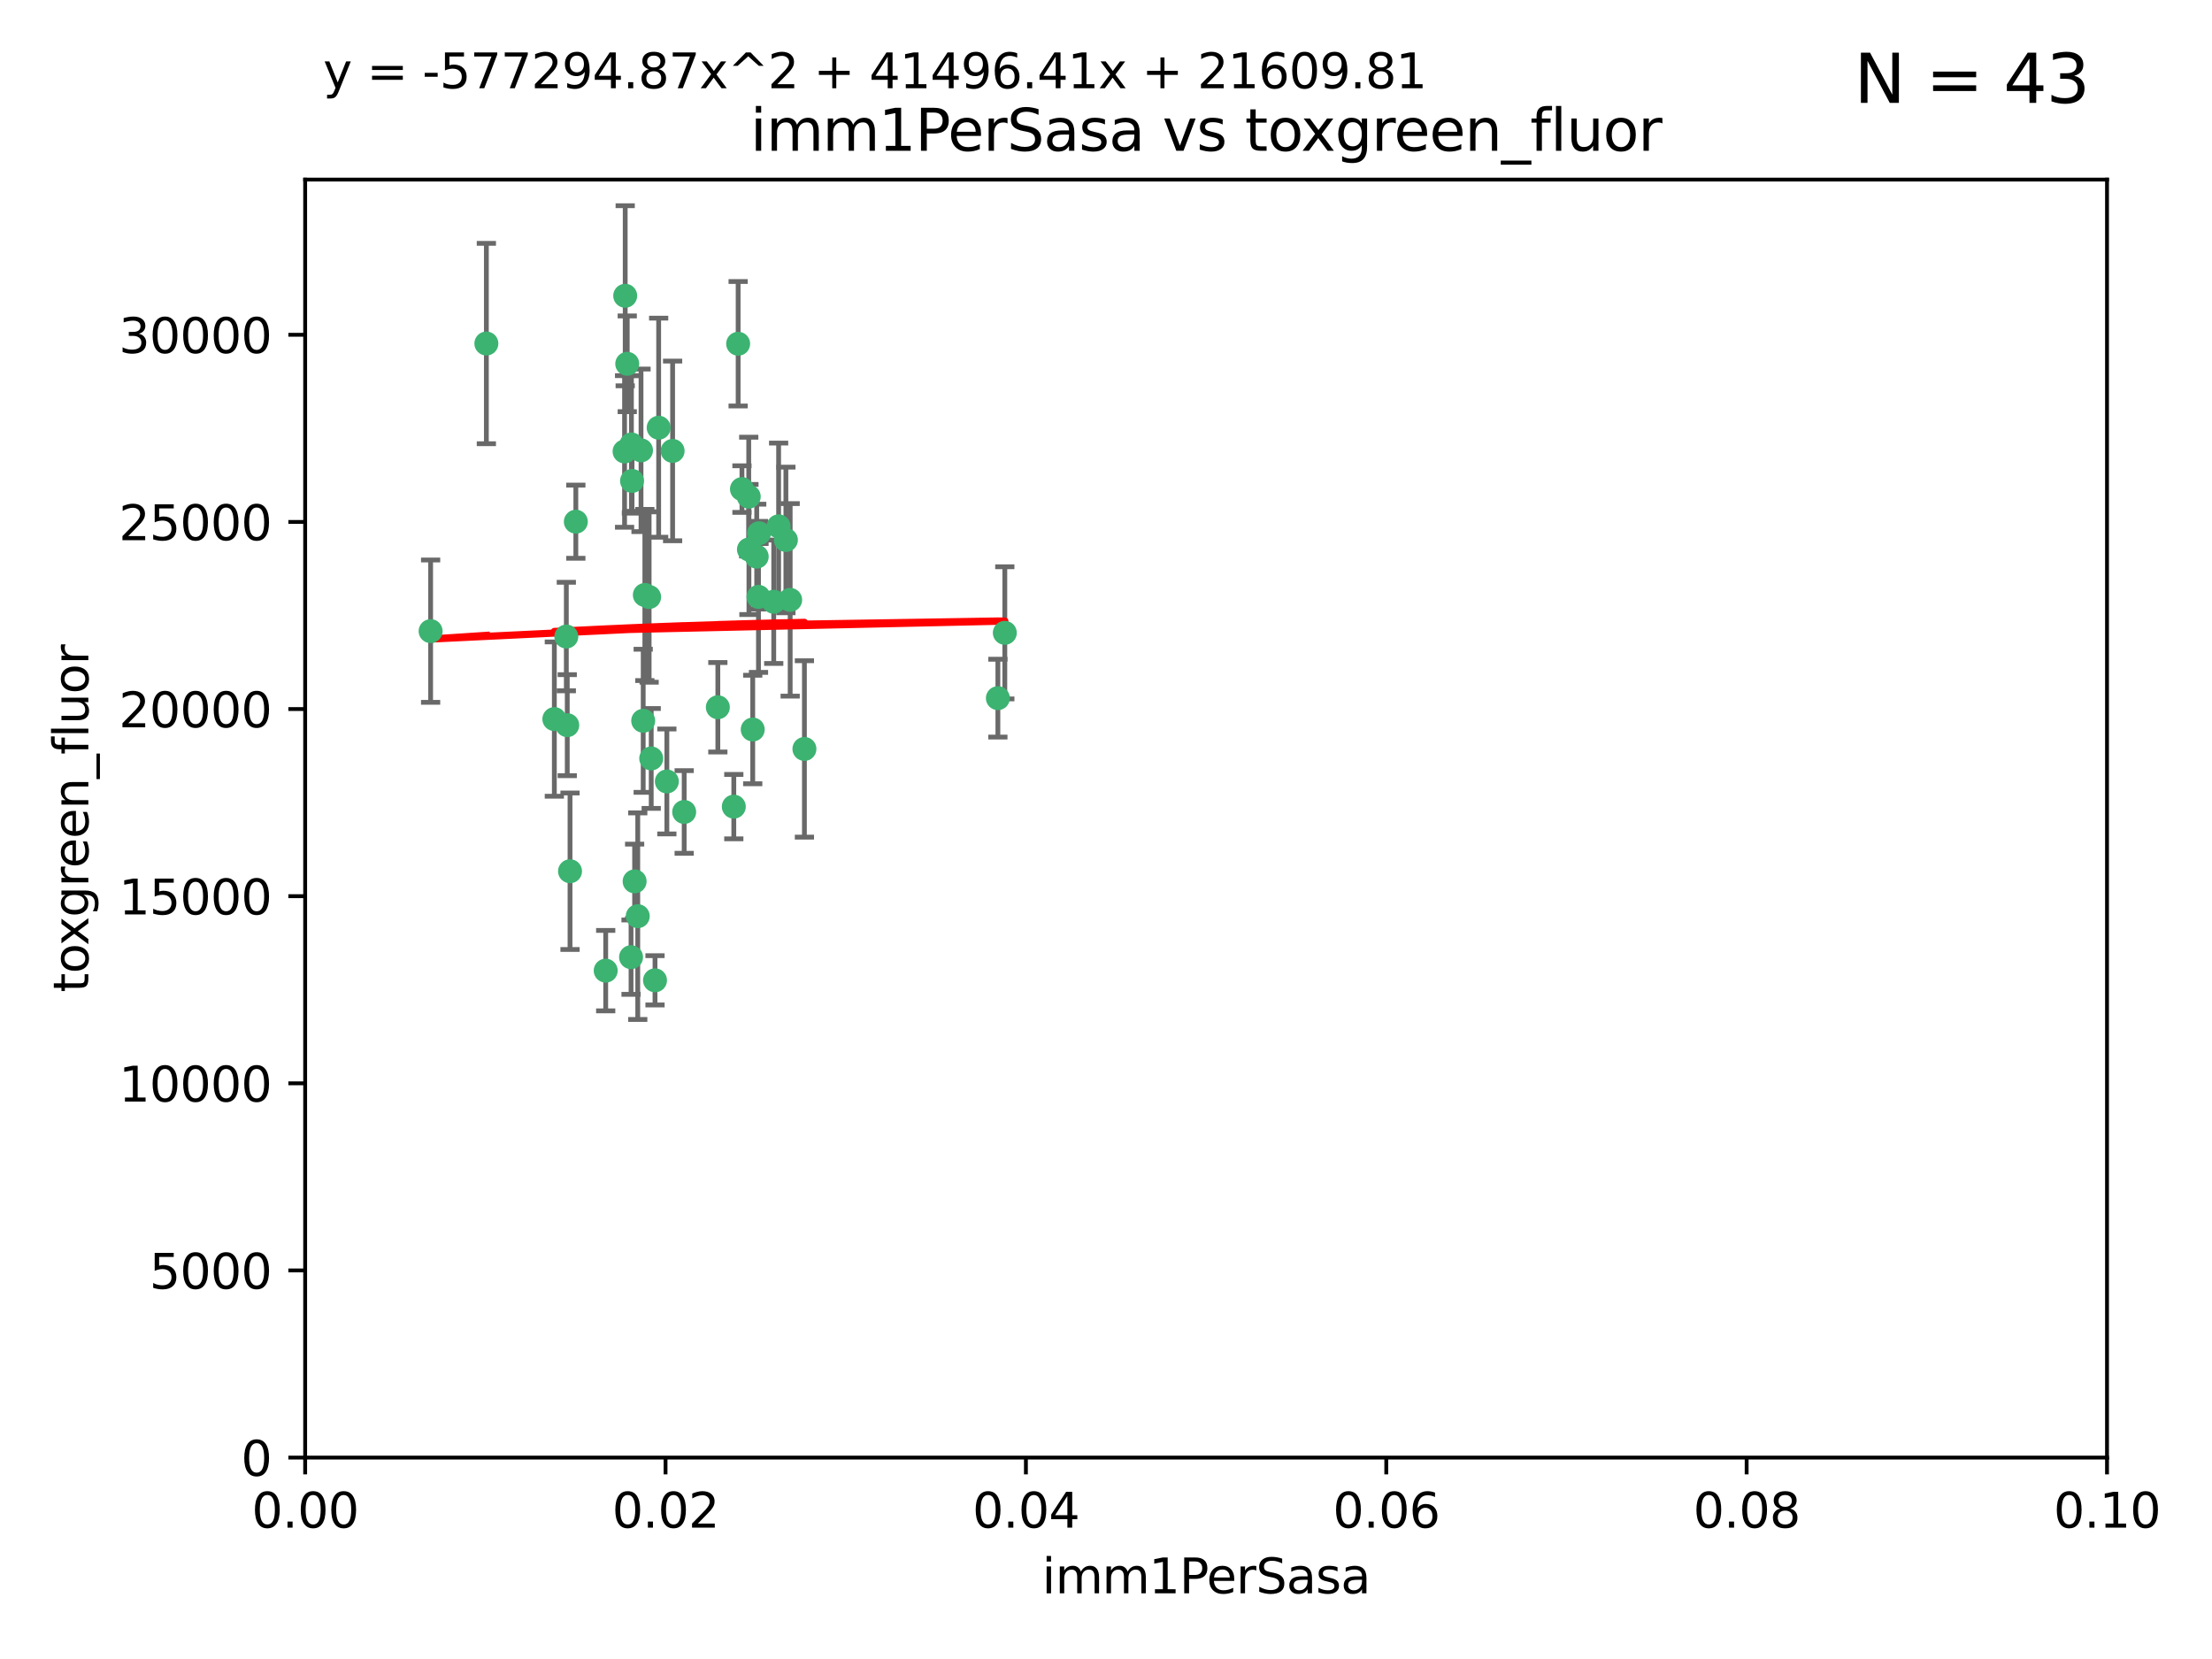 <?xml version="1.0" encoding="utf-8" standalone="no"?>
<!DOCTYPE svg PUBLIC "-//W3C//DTD SVG 1.1//EN"
  "http://www.w3.org/Graphics/SVG/1.1/DTD/svg11.dtd">
<svg xmlns:xlink="http://www.w3.org/1999/xlink" width="460.8pt" height="345.6pt" viewBox="0 0 460.8 345.6" xmlns="http://www.w3.org/2000/svg" version="1.1">
 <defs>
  <style type="text/css">*{stroke-linejoin: round; stroke-linecap: butt}</style>
 </defs>
 <g id="figure_1">
  <g id="patch_1">
   <path d="M 0 345.6 
L 460.8 345.6 
L 460.8 0 
L 0 0 
z
" style="fill: #ffffff"/>
  </g>
  <g id="axes_1">
   <g id="patch_2">
    <path d="M 63.571 303.64 
L 438.93 303.64 
L 438.93 37.411 
L 63.571 37.411 
z
" style="fill: #ffffff"/>
   </g>
   <g id="PathCollection_1">
    <defs>
     <path id="m445182eb6b" d="M 0 1.118 
C 0.297 1.118 0.581 1 0.791 0.791 
C 1 0.581 1.118 0.297 1.118 0 
C 1.118 -0.297 1 -0.581 0.791 -0.791 
C 0.581 -1 0.297 -1.118 0 -1.118 
C -0.297 -1.118 -0.581 -1 -0.791 -0.791 
C -1 -0.581 -1.118 -0.297 -1.118 0 
C -1.118 0.297 -1 0.581 -0.791 0.791 
C -0.581 1 -0.297 1.118 0 1.118 
z
" style="stroke: #3cb371"/>
    </defs>
    <g clip-path="url(#pd6a8d98a36)">
     <use xlink:href="#m445182eb6b" x="101.319" y="71.562" style="fill: #3cb371; stroke: #3cb371"/>
     <use xlink:href="#m445182eb6b" x="89.706" y="131.48" style="fill: #3cb371; stroke: #3cb371"/>
     <use xlink:href="#m445182eb6b" x="156.017" y="114.467" style="fill: #3cb371; stroke: #3cb371"/>
     <use xlink:href="#m445182eb6b" x="137.211" y="89.097" style="fill: #3cb371; stroke: #3cb371"/>
     <use xlink:href="#m445182eb6b" x="119.957" y="108.676" style="fill: #3cb371; stroke: #3cb371"/>
     <use xlink:href="#m445182eb6b" x="130.666" y="75.786" style="fill: #3cb371; stroke: #3cb371"/>
     <use xlink:href="#m445182eb6b" x="161.183" y="125.356" style="fill: #3cb371; stroke: #3cb371"/>
     <use xlink:href="#m445182eb6b" x="130.11" y="94.046" style="fill: #3cb371; stroke: #3cb371"/>
     <use xlink:href="#m445182eb6b" x="167.576" y="156.019" style="fill: #3cb371; stroke: #3cb371"/>
     <use xlink:href="#m445182eb6b" x="149.54" y="147.335" style="fill: #3cb371; stroke: #3cb371"/>
     <use xlink:href="#m445182eb6b" x="164.607" y="124.965" style="fill: #3cb371; stroke: #3cb371"/>
     <use xlink:href="#m445182eb6b" x="140.118" y="93.933" style="fill: #3cb371; stroke: #3cb371"/>
     <use xlink:href="#m445182eb6b" x="157.637" y="115.953" style="fill: #3cb371; stroke: #3cb371"/>
     <use xlink:href="#m445182eb6b" x="162.201" y="109.646" style="fill: #3cb371; stroke: #3cb371"/>
     <use xlink:href="#m445182eb6b" x="155.975" y="103.453" style="fill: #3cb371; stroke: #3cb371"/>
     <use xlink:href="#m445182eb6b" x="133.991" y="150.153" style="fill: #3cb371; stroke: #3cb371"/>
     <use xlink:href="#m445182eb6b" x="133.537" y="93.812" style="fill: #3cb371; stroke: #3cb371"/>
     <use xlink:href="#m445182eb6b" x="135.226" y="124.367" style="fill: #3cb371; stroke: #3cb371"/>
     <use xlink:href="#m445182eb6b" x="131.665" y="100.184" style="fill: #3cb371; stroke: #3cb371"/>
     <use xlink:href="#m445182eb6b" x="131.536" y="92.588" style="fill: #3cb371; stroke: #3cb371"/>
     <use xlink:href="#m445182eb6b" x="154.563" y="101.886" style="fill: #3cb371; stroke: #3cb371"/>
     <use xlink:href="#m445182eb6b" x="158.007" y="124.337" style="fill: #3cb371; stroke: #3cb371"/>
     <use xlink:href="#m445182eb6b" x="153.769" y="71.61" style="fill: #3cb371; stroke: #3cb371"/>
     <use xlink:href="#m445182eb6b" x="118.169" y="151.067" style="fill: #3cb371; stroke: #3cb371"/>
     <use xlink:href="#m445182eb6b" x="126.179" y="202.203" style="fill: #3cb371; stroke: #3cb371"/>
     <use xlink:href="#m445182eb6b" x="136.451" y="204.22" style="fill: #3cb371; stroke: #3cb371"/>
     <use xlink:href="#m445182eb6b" x="158.116" y="111.087" style="fill: #3cb371; stroke: #3cb371"/>
     <use xlink:href="#m445182eb6b" x="163.716" y="112.487" style="fill: #3cb371; stroke: #3cb371"/>
     <use xlink:href="#m445182eb6b" x="130.241" y="61.614" style="fill: #3cb371; stroke: #3cb371"/>
     <use xlink:href="#m445182eb6b" x="138.918" y="162.792" style="fill: #3cb371; stroke: #3cb371"/>
     <use xlink:href="#m445182eb6b" x="207.877" y="145.439" style="fill: #3cb371; stroke: #3cb371"/>
     <use xlink:href="#m445182eb6b" x="209.321" y="131.829" style="fill: #3cb371; stroke: #3cb371"/>
     <use xlink:href="#m445182eb6b" x="117.976" y="132.603" style="fill: #3cb371; stroke: #3cb371"/>
     <use xlink:href="#m445182eb6b" x="152.865" y="168.036" style="fill: #3cb371; stroke: #3cb371"/>
     <use xlink:href="#m445182eb6b" x="132.856" y="190.856" style="fill: #3cb371; stroke: #3cb371"/>
     <use xlink:href="#m445182eb6b" x="156.807" y="151.97" style="fill: #3cb371; stroke: #3cb371"/>
     <use xlink:href="#m445182eb6b" x="131.459" y="199.394" style="fill: #3cb371; stroke: #3cb371"/>
     <use xlink:href="#m445182eb6b" x="118.746" y="181.494" style="fill: #3cb371; stroke: #3cb371"/>
     <use xlink:href="#m445182eb6b" x="132.205" y="183.606" style="fill: #3cb371; stroke: #3cb371"/>
     <use xlink:href="#m445182eb6b" x="115.48" y="149.795" style="fill: #3cb371; stroke: #3cb371"/>
     <use xlink:href="#m445182eb6b" x="134.334" y="123.943" style="fill: #3cb371; stroke: #3cb371"/>
     <use xlink:href="#m445182eb6b" x="142.527" y="169.147" style="fill: #3cb371; stroke: #3cb371"/>
     <use xlink:href="#m445182eb6b" x="135.66" y="157.999" style="fill: #3cb371; stroke: #3cb371"/>
    </g>
   </g>
   <g id="matplotlib.axis_1">
    <g id="xtick_1">
     <g id="line2d_1">
      <defs>
       <path id="m6514721bf7" d="M 0 0 
L 0 3.5 
" style="stroke: #000000; stroke-width: 0.8"/>
      </defs>
      <g>
       <use xlink:href="#m6514721bf7" x="63.571" y="303.64" style="stroke: #000000; stroke-width: 0.8"/>
      </g>
     </g>
     <g id="text_1">
      <!-- 0.00 -->
      <g transform="translate(52.438 318.238)scale(0.1 -0.1)">
       <defs>
        <path id="DejaVuSans-30" d="M 2034 4250 
Q 1547 4250 1301 3770 
Q 1056 3291 1056 2328 
Q 1056 1369 1301 889 
Q 1547 409 2034 409 
Q 2525 409 2770 889 
Q 3016 1369 3016 2328 
Q 3016 3291 2770 3770 
Q 2525 4250 2034 4250 
z
M 2034 4750 
Q 2819 4750 3233 4129 
Q 3647 3509 3647 2328 
Q 3647 1150 3233 529 
Q 2819 -91 2034 -91 
Q 1250 -91 836 529 
Q 422 1150 422 2328 
Q 422 3509 836 4129 
Q 1250 4750 2034 4750 
z
" transform="scale(0.016)"/>
        <path id="DejaVuSans-2e" d="M 684 794 
L 1344 794 
L 1344 0 
L 684 0 
L 684 794 
z
" transform="scale(0.016)"/>
       </defs>
       <use xlink:href="#DejaVuSans-30"/>
       <use xlink:href="#DejaVuSans-2e" x="63.623"/>
       <use xlink:href="#DejaVuSans-30" x="95.41"/>
       <use xlink:href="#DejaVuSans-30" x="159.033"/>
      </g>
     </g>
    </g>
    <g id="xtick_2">
     <g id="line2d_2">
      <g>
       <use xlink:href="#m6514721bf7" x="138.643" y="303.64" style="stroke: #000000; stroke-width: 0.8"/>
      </g>
     </g>
     <g id="text_2">
      <!-- 0.02 -->
      <g transform="translate(127.51 318.238)scale(0.1 -0.1)">
       <defs>
        <path id="DejaVuSans-32" d="M 1228 531 
L 3431 531 
L 3431 0 
L 469 0 
L 469 531 
Q 828 903 1448 1529 
Q 2069 2156 2228 2338 
Q 2531 2678 2651 2914 
Q 2772 3150 2772 3378 
Q 2772 3750 2511 3984 
Q 2250 4219 1831 4219 
Q 1534 4219 1204 4116 
Q 875 4013 500 3803 
L 500 4441 
Q 881 4594 1212 4672 
Q 1544 4750 1819 4750 
Q 2544 4750 2975 4387 
Q 3406 4025 3406 3419 
Q 3406 3131 3298 2873 
Q 3191 2616 2906 2266 
Q 2828 2175 2409 1742 
Q 1991 1309 1228 531 
z
" transform="scale(0.016)"/>
       </defs>
       <use xlink:href="#DejaVuSans-30"/>
       <use xlink:href="#DejaVuSans-2e" x="63.623"/>
       <use xlink:href="#DejaVuSans-30" x="95.41"/>
       <use xlink:href="#DejaVuSans-32" x="159.033"/>
      </g>
     </g>
    </g>
    <g id="xtick_3">
     <g id="line2d_3">
      <g>
       <use xlink:href="#m6514721bf7" x="213.715" y="303.64" style="stroke: #000000; stroke-width: 0.8"/>
      </g>
     </g>
     <g id="text_3">
      <!-- 0.04 -->
      <g transform="translate(202.582 318.238)scale(0.1 -0.1)">
       <defs>
        <path id="DejaVuSans-34" d="M 2419 4116 
L 825 1625 
L 2419 1625 
L 2419 4116 
z
M 2253 4666 
L 3047 4666 
L 3047 1625 
L 3713 1625 
L 3713 1100 
L 3047 1100 
L 3047 0 
L 2419 0 
L 2419 1100 
L 313 1100 
L 313 1709 
L 2253 4666 
z
" transform="scale(0.016)"/>
       </defs>
       <use xlink:href="#DejaVuSans-30"/>
       <use xlink:href="#DejaVuSans-2e" x="63.623"/>
       <use xlink:href="#DejaVuSans-30" x="95.41"/>
       <use xlink:href="#DejaVuSans-34" x="159.033"/>
      </g>
     </g>
    </g>
    <g id="xtick_4">
     <g id="line2d_4">
      <g>
       <use xlink:href="#m6514721bf7" x="288.786" y="303.64" style="stroke: #000000; stroke-width: 0.8"/>
      </g>
     </g>
     <g id="text_4">
      <!-- 0.06 -->
      <g transform="translate(277.654 318.238)scale(0.1 -0.1)">
       <defs>
        <path id="DejaVuSans-36" d="M 2113 2584 
Q 1688 2584 1439 2293 
Q 1191 2003 1191 1497 
Q 1191 994 1439 701 
Q 1688 409 2113 409 
Q 2538 409 2786 701 
Q 3034 994 3034 1497 
Q 3034 2003 2786 2293 
Q 2538 2584 2113 2584 
z
M 3366 4563 
L 3366 3988 
Q 3128 4100 2886 4159 
Q 2644 4219 2406 4219 
Q 1781 4219 1451 3797 
Q 1122 3375 1075 2522 
Q 1259 2794 1537 2939 
Q 1816 3084 2150 3084 
Q 2853 3084 3261 2657 
Q 3669 2231 3669 1497 
Q 3669 778 3244 343 
Q 2819 -91 2113 -91 
Q 1303 -91 875 529 
Q 447 1150 447 2328 
Q 447 3434 972 4092 
Q 1497 4750 2381 4750 
Q 2619 4750 2861 4703 
Q 3103 4656 3366 4563 
z
" transform="scale(0.016)"/>
       </defs>
       <use xlink:href="#DejaVuSans-30"/>
       <use xlink:href="#DejaVuSans-2e" x="63.623"/>
       <use xlink:href="#DejaVuSans-30" x="95.41"/>
       <use xlink:href="#DejaVuSans-36" x="159.033"/>
      </g>
     </g>
    </g>
    <g id="xtick_5">
     <g id="line2d_5">
      <g>
       <use xlink:href="#m6514721bf7" x="363.858" y="303.64" style="stroke: #000000; stroke-width: 0.8"/>
      </g>
     </g>
     <g id="text_5">
      <!-- 0.08 -->
      <g transform="translate(352.725 318.238)scale(0.1 -0.1)">
       <defs>
        <path id="DejaVuSans-38" d="M 2034 2216 
Q 1584 2216 1326 1975 
Q 1069 1734 1069 1313 
Q 1069 891 1326 650 
Q 1584 409 2034 409 
Q 2484 409 2743 651 
Q 3003 894 3003 1313 
Q 3003 1734 2745 1975 
Q 2488 2216 2034 2216 
z
M 1403 2484 
Q 997 2584 770 2862 
Q 544 3141 544 3541 
Q 544 4100 942 4425 
Q 1341 4750 2034 4750 
Q 2731 4750 3128 4425 
Q 3525 4100 3525 3541 
Q 3525 3141 3298 2862 
Q 3072 2584 2669 2484 
Q 3125 2378 3379 2068 
Q 3634 1759 3634 1313 
Q 3634 634 3220 271 
Q 2806 -91 2034 -91 
Q 1263 -91 848 271 
Q 434 634 434 1313 
Q 434 1759 690 2068 
Q 947 2378 1403 2484 
z
M 1172 3481 
Q 1172 3119 1398 2916 
Q 1625 2713 2034 2713 
Q 2441 2713 2670 2916 
Q 2900 3119 2900 3481 
Q 2900 3844 2670 4047 
Q 2441 4250 2034 4250 
Q 1625 4250 1398 4047 
Q 1172 3844 1172 3481 
z
" transform="scale(0.016)"/>
       </defs>
       <use xlink:href="#DejaVuSans-30"/>
       <use xlink:href="#DejaVuSans-2e" x="63.623"/>
       <use xlink:href="#DejaVuSans-30" x="95.41"/>
       <use xlink:href="#DejaVuSans-38" x="159.033"/>
      </g>
     </g>
    </g>
    <g id="xtick_6">
     <g id="line2d_6">
      <g>
       <use xlink:href="#m6514721bf7" x="438.93" y="303.64" style="stroke: #000000; stroke-width: 0.8"/>
      </g>
     </g>
     <g id="text_6">
      <!-- 0.10 -->
      <g transform="translate(427.797 318.238)scale(0.1 -0.1)">
       <defs>
        <path id="DejaVuSans-31" d="M 794 531 
L 1825 531 
L 1825 4091 
L 703 3866 
L 703 4441 
L 1819 4666 
L 2450 4666 
L 2450 531 
L 3481 531 
L 3481 0 
L 794 0 
L 794 531 
z
" transform="scale(0.016)"/>
       </defs>
       <use xlink:href="#DejaVuSans-30"/>
       <use xlink:href="#DejaVuSans-2e" x="63.623"/>
       <use xlink:href="#DejaVuSans-31" x="95.41"/>
       <use xlink:href="#DejaVuSans-30" x="159.033"/>
      </g>
     </g>
    </g>
    <g id="text_7">
     <!-- imm1PerSasa -->
     <g transform="translate(217.067 331.917)scale(0.1 -0.1)">
      <defs>
       <path id="DejaVuSans-69" d="M 603 3500 
L 1178 3500 
L 1178 0 
L 603 0 
L 603 3500 
z
M 603 4863 
L 1178 4863 
L 1178 4134 
L 603 4134 
L 603 4863 
z
" transform="scale(0.016)"/>
       <path id="DejaVuSans-6d" d="M 3328 2828 
Q 3544 3216 3844 3400 
Q 4144 3584 4550 3584 
Q 5097 3584 5394 3201 
Q 5691 2819 5691 2113 
L 5691 0 
L 5113 0 
L 5113 2094 
Q 5113 2597 4934 2840 
Q 4756 3084 4391 3084 
Q 3944 3084 3684 2787 
Q 3425 2491 3425 1978 
L 3425 0 
L 2847 0 
L 2847 2094 
Q 2847 2600 2669 2842 
Q 2491 3084 2119 3084 
Q 1678 3084 1418 2786 
Q 1159 2488 1159 1978 
L 1159 0 
L 581 0 
L 581 3500 
L 1159 3500 
L 1159 2956 
Q 1356 3278 1631 3431 
Q 1906 3584 2284 3584 
Q 2666 3584 2933 3390 
Q 3200 3197 3328 2828 
z
" transform="scale(0.016)"/>
       <path id="DejaVuSans-50" d="M 1259 4147 
L 1259 2394 
L 2053 2394 
Q 2494 2394 2734 2622 
Q 2975 2850 2975 3272 
Q 2975 3691 2734 3919 
Q 2494 4147 2053 4147 
L 1259 4147 
z
M 628 4666 
L 2053 4666 
Q 2838 4666 3239 4311 
Q 3641 3956 3641 3272 
Q 3641 2581 3239 2228 
Q 2838 1875 2053 1875 
L 1259 1875 
L 1259 0 
L 628 0 
L 628 4666 
z
" transform="scale(0.016)"/>
       <path id="DejaVuSans-65" d="M 3597 1894 
L 3597 1613 
L 953 1613 
Q 991 1019 1311 708 
Q 1631 397 2203 397 
Q 2534 397 2845 478 
Q 3156 559 3463 722 
L 3463 178 
Q 3153 47 2828 -22 
Q 2503 -91 2169 -91 
Q 1331 -91 842 396 
Q 353 884 353 1716 
Q 353 2575 817 3079 
Q 1281 3584 2069 3584 
Q 2775 3584 3186 3129 
Q 3597 2675 3597 1894 
z
M 3022 2063 
Q 3016 2534 2758 2815 
Q 2500 3097 2075 3097 
Q 1594 3097 1305 2825 
Q 1016 2553 972 2059 
L 3022 2063 
z
" transform="scale(0.016)"/>
       <path id="DejaVuSans-72" d="M 2631 2963 
Q 2534 3019 2420 3045 
Q 2306 3072 2169 3072 
Q 1681 3072 1420 2755 
Q 1159 2438 1159 1844 
L 1159 0 
L 581 0 
L 581 3500 
L 1159 3500 
L 1159 2956 
Q 1341 3275 1631 3429 
Q 1922 3584 2338 3584 
Q 2397 3584 2469 3576 
Q 2541 3569 2628 3553 
L 2631 2963 
z
" transform="scale(0.016)"/>
       <path id="DejaVuSans-53" d="M 3425 4513 
L 3425 3897 
Q 3066 4069 2747 4153 
Q 2428 4238 2131 4238 
Q 1616 4238 1336 4038 
Q 1056 3838 1056 3469 
Q 1056 3159 1242 3001 
Q 1428 2844 1947 2747 
L 2328 2669 
Q 3034 2534 3370 2195 
Q 3706 1856 3706 1288 
Q 3706 609 3251 259 
Q 2797 -91 1919 -91 
Q 1588 -91 1214 -16 
Q 841 59 441 206 
L 441 856 
Q 825 641 1194 531 
Q 1563 422 1919 422 
Q 2459 422 2753 634 
Q 3047 847 3047 1241 
Q 3047 1584 2836 1778 
Q 2625 1972 2144 2069 
L 1759 2144 
Q 1053 2284 737 2584 
Q 422 2884 422 3419 
Q 422 4038 858 4394 
Q 1294 4750 2059 4750 
Q 2388 4750 2728 4690 
Q 3069 4631 3425 4513 
z
" transform="scale(0.016)"/>
       <path id="DejaVuSans-61" d="M 2194 1759 
Q 1497 1759 1228 1600 
Q 959 1441 959 1056 
Q 959 750 1161 570 
Q 1363 391 1709 391 
Q 2188 391 2477 730 
Q 2766 1069 2766 1631 
L 2766 1759 
L 2194 1759 
z
M 3341 1997 
L 3341 0 
L 2766 0 
L 2766 531 
Q 2569 213 2275 61 
Q 1981 -91 1556 -91 
Q 1019 -91 701 211 
Q 384 513 384 1019 
Q 384 1609 779 1909 
Q 1175 2209 1959 2209 
L 2766 2209 
L 2766 2266 
Q 2766 2663 2505 2880 
Q 2244 3097 1772 3097 
Q 1472 3097 1187 3025 
Q 903 2953 641 2809 
L 641 3341 
Q 956 3463 1253 3523 
Q 1550 3584 1831 3584 
Q 2591 3584 2966 3190 
Q 3341 2797 3341 1997 
z
" transform="scale(0.016)"/>
       <path id="DejaVuSans-73" d="M 2834 3397 
L 2834 2853 
Q 2591 2978 2328 3040 
Q 2066 3103 1784 3103 
Q 1356 3103 1142 2972 
Q 928 2841 928 2578 
Q 928 2378 1081 2264 
Q 1234 2150 1697 2047 
L 1894 2003 
Q 2506 1872 2764 1633 
Q 3022 1394 3022 966 
Q 3022 478 2636 193 
Q 2250 -91 1575 -91 
Q 1294 -91 989 -36 
Q 684 19 347 128 
L 347 722 
Q 666 556 975 473 
Q 1284 391 1588 391 
Q 1994 391 2212 530 
Q 2431 669 2431 922 
Q 2431 1156 2273 1281 
Q 2116 1406 1581 1522 
L 1381 1569 
Q 847 1681 609 1914 
Q 372 2147 372 2553 
Q 372 3047 722 3315 
Q 1072 3584 1716 3584 
Q 2034 3584 2315 3537 
Q 2597 3491 2834 3397 
z
" transform="scale(0.016)"/>
      </defs>
      <use xlink:href="#DejaVuSans-69"/>
      <use xlink:href="#DejaVuSans-6d" x="27.783"/>
      <use xlink:href="#DejaVuSans-6d" x="125.195"/>
      <use xlink:href="#DejaVuSans-31" x="222.607"/>
      <use xlink:href="#DejaVuSans-50" x="286.23"/>
      <use xlink:href="#DejaVuSans-65" x="342.908"/>
      <use xlink:href="#DejaVuSans-72" x="404.432"/>
      <use xlink:href="#DejaVuSans-53" x="445.545"/>
      <use xlink:href="#DejaVuSans-61" x="509.021"/>
      <use xlink:href="#DejaVuSans-73" x="570.301"/>
      <use xlink:href="#DejaVuSans-61" x="622.4"/>
     </g>
    </g>
   </g>
   <g id="matplotlib.axis_2">
    <g id="ytick_1">
     <g id="line2d_7">
      <defs>
       <path id="m7544fe1bb3" d="M 0 0 
L -3.5 0 
" style="stroke: #000000; stroke-width: 0.8"/>
      </defs>
      <g>
       <use xlink:href="#m7544fe1bb3" x="63.571" y="303.64" style="stroke: #000000; stroke-width: 0.8"/>
      </g>
     </g>
     <g id="text_8">
      <!-- 0 -->
      <g transform="translate(50.209 307.439)scale(0.1 -0.1)">
       <use xlink:href="#DejaVuSans-30"/>
      </g>
     </g>
    </g>
    <g id="ytick_2">
     <g id="line2d_8">
      <g>
       <use xlink:href="#m7544fe1bb3" x="63.571" y="264.657" style="stroke: #000000; stroke-width: 0.8"/>
      </g>
     </g>
     <g id="text_9">
      <!-- 5000 -->
      <g transform="translate(31.121 268.457)scale(0.1 -0.1)">
       <defs>
        <path id="DejaVuSans-35" d="M 691 4666 
L 3169 4666 
L 3169 4134 
L 1269 4134 
L 1269 2991 
Q 1406 3038 1543 3061 
Q 1681 3084 1819 3084 
Q 2600 3084 3056 2656 
Q 3513 2228 3513 1497 
Q 3513 744 3044 326 
Q 2575 -91 1722 -91 
Q 1428 -91 1123 -41 
Q 819 9 494 109 
L 494 744 
Q 775 591 1075 516 
Q 1375 441 1709 441 
Q 2250 441 2565 725 
Q 2881 1009 2881 1497 
Q 2881 1984 2565 2268 
Q 2250 2553 1709 2553 
Q 1456 2553 1204 2497 
Q 953 2441 691 2322 
L 691 4666 
z
" transform="scale(0.016)"/>
       </defs>
       <use xlink:href="#DejaVuSans-35"/>
       <use xlink:href="#DejaVuSans-30" x="63.623"/>
       <use xlink:href="#DejaVuSans-30" x="127.246"/>
       <use xlink:href="#DejaVuSans-30" x="190.869"/>
      </g>
     </g>
    </g>
    <g id="ytick_3">
     <g id="line2d_9">
      <g>
       <use xlink:href="#m7544fe1bb3" x="63.571" y="225.675" style="stroke: #000000; stroke-width: 0.8"/>
      </g>
     </g>
     <g id="text_10">
      <!-- 10000 -->
      <g transform="translate(24.759 229.474)scale(0.1 -0.1)">
       <use xlink:href="#DejaVuSans-31"/>
       <use xlink:href="#DejaVuSans-30" x="63.623"/>
       <use xlink:href="#DejaVuSans-30" x="127.246"/>
       <use xlink:href="#DejaVuSans-30" x="190.869"/>
       <use xlink:href="#DejaVuSans-30" x="254.492"/>
      </g>
     </g>
    </g>
    <g id="ytick_4">
     <g id="line2d_10">
      <g>
       <use xlink:href="#m7544fe1bb3" x="63.571" y="186.692" style="stroke: #000000; stroke-width: 0.8"/>
      </g>
     </g>
     <g id="text_11">
      <!-- 15000 -->
      <g transform="translate(24.759 190.492)scale(0.1 -0.1)">
       <use xlink:href="#DejaVuSans-31"/>
       <use xlink:href="#DejaVuSans-35" x="63.623"/>
       <use xlink:href="#DejaVuSans-30" x="127.246"/>
       <use xlink:href="#DejaVuSans-30" x="190.869"/>
       <use xlink:href="#DejaVuSans-30" x="254.492"/>
      </g>
     </g>
    </g>
    <g id="ytick_5">
     <g id="line2d_11">
      <g>
       <use xlink:href="#m7544fe1bb3" x="63.571" y="147.71" style="stroke: #000000; stroke-width: 0.8"/>
      </g>
     </g>
     <g id="text_12">
      <!-- 20000 -->
      <g transform="translate(24.759 151.509)scale(0.1 -0.1)">
       <use xlink:href="#DejaVuSans-32"/>
       <use xlink:href="#DejaVuSans-30" x="63.623"/>
       <use xlink:href="#DejaVuSans-30" x="127.246"/>
       <use xlink:href="#DejaVuSans-30" x="190.869"/>
       <use xlink:href="#DejaVuSans-30" x="254.492"/>
      </g>
     </g>
    </g>
    <g id="ytick_6">
     <g id="line2d_12">
      <g>
       <use xlink:href="#m7544fe1bb3" x="63.571" y="108.727" style="stroke: #000000; stroke-width: 0.8"/>
      </g>
     </g>
     <g id="text_13">
      <!-- 25000 -->
      <g transform="translate(24.759 112.527)scale(0.1 -0.1)">
       <use xlink:href="#DejaVuSans-32"/>
       <use xlink:href="#DejaVuSans-35" x="63.623"/>
       <use xlink:href="#DejaVuSans-30" x="127.246"/>
       <use xlink:href="#DejaVuSans-30" x="190.869"/>
       <use xlink:href="#DejaVuSans-30" x="254.492"/>
      </g>
     </g>
    </g>
    <g id="ytick_7">
     <g id="line2d_13">
      <g>
       <use xlink:href="#m7544fe1bb3" x="63.571" y="69.745" style="stroke: #000000; stroke-width: 0.8"/>
      </g>
     </g>
     <g id="text_14">
      <!-- 30000 -->
      <g transform="translate(24.759 73.544)scale(0.1 -0.1)">
       <defs>
        <path id="DejaVuSans-33" d="M 2597 2516 
Q 3050 2419 3304 2112 
Q 3559 1806 3559 1356 
Q 3559 666 3084 287 
Q 2609 -91 1734 -91 
Q 1441 -91 1130 -33 
Q 819 25 488 141 
L 488 750 
Q 750 597 1062 519 
Q 1375 441 1716 441 
Q 2309 441 2620 675 
Q 2931 909 2931 1356 
Q 2931 1769 2642 2001 
Q 2353 2234 1838 2234 
L 1294 2234 
L 1294 2753 
L 1863 2753 
Q 2328 2753 2575 2939 
Q 2822 3125 2822 3475 
Q 2822 3834 2567 4026 
Q 2313 4219 1838 4219 
Q 1578 4219 1281 4162 
Q 984 4106 628 3988 
L 628 4550 
Q 988 4650 1302 4700 
Q 1616 4750 1894 4750 
Q 2613 4750 3031 4423 
Q 3450 4097 3450 3541 
Q 3450 3153 3228 2886 
Q 3006 2619 2597 2516 
z
" transform="scale(0.016)"/>
       </defs>
       <use xlink:href="#DejaVuSans-33"/>
       <use xlink:href="#DejaVuSans-30" x="63.623"/>
       <use xlink:href="#DejaVuSans-30" x="127.246"/>
       <use xlink:href="#DejaVuSans-30" x="190.869"/>
       <use xlink:href="#DejaVuSans-30" x="254.492"/>
      </g>
     </g>
    </g>
    <g id="text_15">
     <!-- toxgreen_fluor -->
     <g transform="translate(18.401 206.72)rotate(-90)scale(0.1 -0.1)">
      <defs>
       <path id="DejaVuSans-74" d="M 1172 4494 
L 1172 3500 
L 2356 3500 
L 2356 3053 
L 1172 3053 
L 1172 1153 
Q 1172 725 1289 603 
Q 1406 481 1766 481 
L 2356 481 
L 2356 0 
L 1766 0 
Q 1100 0 847 248 
Q 594 497 594 1153 
L 594 3053 
L 172 3053 
L 172 3500 
L 594 3500 
L 594 4494 
L 1172 4494 
z
" transform="scale(0.016)"/>
       <path id="DejaVuSans-6f" d="M 1959 3097 
Q 1497 3097 1228 2736 
Q 959 2375 959 1747 
Q 959 1119 1226 758 
Q 1494 397 1959 397 
Q 2419 397 2687 759 
Q 2956 1122 2956 1747 
Q 2956 2369 2687 2733 
Q 2419 3097 1959 3097 
z
M 1959 3584 
Q 2709 3584 3137 3096 
Q 3566 2609 3566 1747 
Q 3566 888 3137 398 
Q 2709 -91 1959 -91 
Q 1206 -91 779 398 
Q 353 888 353 1747 
Q 353 2609 779 3096 
Q 1206 3584 1959 3584 
z
" transform="scale(0.016)"/>
       <path id="DejaVuSans-78" d="M 3513 3500 
L 2247 1797 
L 3578 0 
L 2900 0 
L 1881 1375 
L 863 0 
L 184 0 
L 1544 1831 
L 300 3500 
L 978 3500 
L 1906 2253 
L 2834 3500 
L 3513 3500 
z
" transform="scale(0.016)"/>
       <path id="DejaVuSans-67" d="M 2906 1791 
Q 2906 2416 2648 2759 
Q 2391 3103 1925 3103 
Q 1463 3103 1205 2759 
Q 947 2416 947 1791 
Q 947 1169 1205 825 
Q 1463 481 1925 481 
Q 2391 481 2648 825 
Q 2906 1169 2906 1791 
z
M 3481 434 
Q 3481 -459 3084 -895 
Q 2688 -1331 1869 -1331 
Q 1566 -1331 1297 -1286 
Q 1028 -1241 775 -1147 
L 775 -588 
Q 1028 -725 1275 -790 
Q 1522 -856 1778 -856 
Q 2344 -856 2625 -561 
Q 2906 -266 2906 331 
L 2906 616 
Q 2728 306 2450 153 
Q 2172 0 1784 0 
Q 1141 0 747 490 
Q 353 981 353 1791 
Q 353 2603 747 3093 
Q 1141 3584 1784 3584 
Q 2172 3584 2450 3431 
Q 2728 3278 2906 2969 
L 2906 3500 
L 3481 3500 
L 3481 434 
z
" transform="scale(0.016)"/>
       <path id="DejaVuSans-6e" d="M 3513 2113 
L 3513 0 
L 2938 0 
L 2938 2094 
Q 2938 2591 2744 2837 
Q 2550 3084 2163 3084 
Q 1697 3084 1428 2787 
Q 1159 2491 1159 1978 
L 1159 0 
L 581 0 
L 581 3500 
L 1159 3500 
L 1159 2956 
Q 1366 3272 1645 3428 
Q 1925 3584 2291 3584 
Q 2894 3584 3203 3211 
Q 3513 2838 3513 2113 
z
" transform="scale(0.016)"/>
       <path id="DejaVuSans-5f" d="M 3263 -1063 
L 3263 -1509 
L -63 -1509 
L -63 -1063 
L 3263 -1063 
z
" transform="scale(0.016)"/>
       <path id="DejaVuSans-66" d="M 2375 4863 
L 2375 4384 
L 1825 4384 
Q 1516 4384 1395 4259 
Q 1275 4134 1275 3809 
L 1275 3500 
L 2222 3500 
L 2222 3053 
L 1275 3053 
L 1275 0 
L 697 0 
L 697 3053 
L 147 3053 
L 147 3500 
L 697 3500 
L 697 3744 
Q 697 4328 969 4595 
Q 1241 4863 1831 4863 
L 2375 4863 
z
" transform="scale(0.016)"/>
       <path id="DejaVuSans-6c" d="M 603 4863 
L 1178 4863 
L 1178 0 
L 603 0 
L 603 4863 
z
" transform="scale(0.016)"/>
       <path id="DejaVuSans-75" d="M 544 1381 
L 544 3500 
L 1119 3500 
L 1119 1403 
Q 1119 906 1312 657 
Q 1506 409 1894 409 
Q 2359 409 2629 706 
Q 2900 1003 2900 1516 
L 2900 3500 
L 3475 3500 
L 3475 0 
L 2900 0 
L 2900 538 
Q 2691 219 2414 64 
Q 2138 -91 1772 -91 
Q 1169 -91 856 284 
Q 544 659 544 1381 
z
M 1991 3584 
L 1991 3584 
z
" transform="scale(0.016)"/>
      </defs>
      <use xlink:href="#DejaVuSans-74"/>
      <use xlink:href="#DejaVuSans-6f" x="39.209"/>
      <use xlink:href="#DejaVuSans-78" x="97.266"/>
      <use xlink:href="#DejaVuSans-67" x="156.445"/>
      <use xlink:href="#DejaVuSans-72" x="219.922"/>
      <use xlink:href="#DejaVuSans-65" x="258.785"/>
      <use xlink:href="#DejaVuSans-65" x="320.309"/>
      <use xlink:href="#DejaVuSans-6e" x="381.832"/>
      <use xlink:href="#DejaVuSans-5f" x="445.211"/>
      <use xlink:href="#DejaVuSans-66" x="495.211"/>
      <use xlink:href="#DejaVuSans-6c" x="530.416"/>
      <use xlink:href="#DejaVuSans-75" x="558.199"/>
      <use xlink:href="#DejaVuSans-6f" x="621.578"/>
      <use xlink:href="#DejaVuSans-72" x="682.76"/>
     </g>
    </g>
   </g>
   <g id="LineCollection_1">
    <path d="M 101.319 92.434 
L 101.319 50.691 
" clip-path="url(#pd6a8d98a36)" style="fill: none; stroke: #696969"/>
    <path d="M 89.706 146.307 
L 89.706 116.654 
" clip-path="url(#pd6a8d98a36)" style="fill: none; stroke: #696969"/>
    <path d="M 156.017 128.017 
L 156.017 100.917 
" clip-path="url(#pd6a8d98a36)" style="fill: none; stroke: #696969"/>
    <path d="M 137.211 111.917 
L 137.211 66.277 
" clip-path="url(#pd6a8d98a36)" style="fill: none; stroke: #696969"/>
    <path d="M 119.957 116.296 
L 119.957 101.057 
" clip-path="url(#pd6a8d98a36)" style="fill: none; stroke: #696969"/>
    <path d="M 130.666 85.756 
L 130.666 65.815 
" clip-path="url(#pd6a8d98a36)" style="fill: none; stroke: #696969"/>
    <path d="M 161.183 138.211 
L 161.183 112.501 
" clip-path="url(#pd6a8d98a36)" style="fill: none; stroke: #696969"/>
    <path d="M 130.11 109.836 
L 130.11 78.257 
" clip-path="url(#pd6a8d98a36)" style="fill: none; stroke: #696969"/>
    <path d="M 167.576 174.39 
L 167.576 137.647 
" clip-path="url(#pd6a8d98a36)" style="fill: none; stroke: #696969"/>
    <path d="M 149.54 156.65 
L 149.54 138.02 
" clip-path="url(#pd6a8d98a36)" style="fill: none; stroke: #696969"/>
    <path d="M 164.607 145.018 
L 164.607 104.912 
" clip-path="url(#pd6a8d98a36)" style="fill: none; stroke: #696969"/>
    <path d="M 140.118 112.649 
L 140.118 75.218 
" clip-path="url(#pd6a8d98a36)" style="fill: none; stroke: #696969"/>
    <path d="M 157.637 126.872 
L 157.637 105.035 
" clip-path="url(#pd6a8d98a36)" style="fill: none; stroke: #696969"/>
    <path d="M 162.201 126.988 
L 162.201 92.305 
" clip-path="url(#pd6a8d98a36)" style="fill: none; stroke: #696969"/>
    <path d="M 155.975 115.826 
L 155.975 91.08 
" clip-path="url(#pd6a8d98a36)" style="fill: none; stroke: #696969"/>
    <path d="M 133.991 165.057 
L 133.991 135.25 
" clip-path="url(#pd6a8d98a36)" style="fill: none; stroke: #696969"/>
    <path d="M 133.537 110.745 
L 133.537 76.878 
" clip-path="url(#pd6a8d98a36)" style="fill: none; stroke: #696969"/>
    <path d="M 135.226 142.114 
L 135.226 106.621 
" clip-path="url(#pd6a8d98a36)" style="fill: none; stroke: #696969"/>
    <path d="M 131.665 106.525 
L 131.665 93.844 
" clip-path="url(#pd6a8d98a36)" style="fill: none; stroke: #696969"/>
    <path d="M 131.536 106.902 
L 131.536 78.274 
" clip-path="url(#pd6a8d98a36)" style="fill: none; stroke: #696969"/>
    <path d="M 154.563 106.741 
L 154.563 97.032 
" clip-path="url(#pd6a8d98a36)" style="fill: none; stroke: #696969"/>
    <path d="M 158.007 140.07 
L 158.007 108.604 
" clip-path="url(#pd6a8d98a36)" style="fill: none; stroke: #696969"/>
    <path d="M 153.769 84.576 
L 153.769 58.645 
" clip-path="url(#pd6a8d98a36)" style="fill: none; stroke: #696969"/>
    <path d="M 118.169 161.588 
L 118.169 140.547 
" clip-path="url(#pd6a8d98a36)" style="fill: none; stroke: #696969"/>
    <path d="M 126.179 210.579 
L 126.179 193.826 
" clip-path="url(#pd6a8d98a36)" style="fill: none; stroke: #696969"/>
    <path d="M 136.451 209.352 
L 136.451 199.087 
" clip-path="url(#pd6a8d98a36)" style="fill: none; stroke: #696969"/>
    <path d="M 158.116 113.226 
L 158.116 108.949 
" clip-path="url(#pd6a8d98a36)" style="fill: none; stroke: #696969"/>
    <path d="M 163.716 127.655 
L 163.716 97.319 
" clip-path="url(#pd6a8d98a36)" style="fill: none; stroke: #696969"/>
    <path d="M 130.241 80.373 
L 130.241 42.855 
" clip-path="url(#pd6a8d98a36)" style="fill: none; stroke: #696969"/>
    <path d="M 138.918 173.718 
L 138.918 151.865 
" clip-path="url(#pd6a8d98a36)" style="fill: none; stroke: #696969"/>
    <path d="M 207.877 153.546 
L 207.877 137.331 
" clip-path="url(#pd6a8d98a36)" style="fill: none; stroke: #696969"/>
    <path d="M 209.321 145.591 
L 209.321 118.067 
" clip-path="url(#pd6a8d98a36)" style="fill: none; stroke: #696969"/>
    <path d="M 117.976 143.904 
L 117.976 121.303 
" clip-path="url(#pd6a8d98a36)" style="fill: none; stroke: #696969"/>
    <path d="M 152.865 174.742 
L 152.865 161.329 
" clip-path="url(#pd6a8d98a36)" style="fill: none; stroke: #696969"/>
    <path d="M 132.856 212.373 
L 132.856 169.339 
" clip-path="url(#pd6a8d98a36)" style="fill: none; stroke: #696969"/>
    <path d="M 156.807 163.271 
L 156.807 140.669 
" clip-path="url(#pd6a8d98a36)" style="fill: none; stroke: #696969"/>
    <path d="M 131.459 207.137 
L 131.459 191.65 
" clip-path="url(#pd6a8d98a36)" style="fill: none; stroke: #696969"/>
    <path d="M 118.746 197.796 
L 118.746 165.192 
" clip-path="url(#pd6a8d98a36)" style="fill: none; stroke: #696969"/>
    <path d="M 132.205 191.362 
L 132.205 175.85 
" clip-path="url(#pd6a8d98a36)" style="fill: none; stroke: #696969"/>
    <path d="M 115.48 165.867 
L 115.48 133.723 
" clip-path="url(#pd6a8d98a36)" style="fill: none; stroke: #696969"/>
    <path d="M 134.334 141.769 
L 134.334 106.117 
" clip-path="url(#pd6a8d98a36)" style="fill: none; stroke: #696969"/>
    <path d="M 142.527 177.757 
L 142.527 160.538 
" clip-path="url(#pd6a8d98a36)" style="fill: none; stroke: #696969"/>
    <path d="M 135.66 168.403 
L 135.66 147.594 
" clip-path="url(#pd6a8d98a36)" style="fill: none; stroke: #696969"/>
   </g>
   <g id="line2d_14">
    <defs>
     <path id="mbf0f3ccd44" d="M 2 0 
L -2 -0 
" style="stroke: #696969"/>
    </defs>
    <g clip-path="url(#pd6a8d98a36)">
     <use xlink:href="#mbf0f3ccd44" x="101.319" y="92.434" style="fill: #696969; stroke: #696969"/>
     <use xlink:href="#mbf0f3ccd44" x="89.706" y="146.307" style="fill: #696969; stroke: #696969"/>
     <use xlink:href="#mbf0f3ccd44" x="156.017" y="128.017" style="fill: #696969; stroke: #696969"/>
     <use xlink:href="#mbf0f3ccd44" x="137.211" y="111.917" style="fill: #696969; stroke: #696969"/>
     <use xlink:href="#mbf0f3ccd44" x="119.957" y="116.296" style="fill: #696969; stroke: #696969"/>
     <use xlink:href="#mbf0f3ccd44" x="130.666" y="85.756" style="fill: #696969; stroke: #696969"/>
     <use xlink:href="#mbf0f3ccd44" x="161.183" y="138.211" style="fill: #696969; stroke: #696969"/>
     <use xlink:href="#mbf0f3ccd44" x="130.11" y="109.836" style="fill: #696969; stroke: #696969"/>
     <use xlink:href="#mbf0f3ccd44" x="167.576" y="174.39" style="fill: #696969; stroke: #696969"/>
     <use xlink:href="#mbf0f3ccd44" x="149.54" y="156.65" style="fill: #696969; stroke: #696969"/>
     <use xlink:href="#mbf0f3ccd44" x="164.607" y="145.018" style="fill: #696969; stroke: #696969"/>
     <use xlink:href="#mbf0f3ccd44" x="140.118" y="112.649" style="fill: #696969; stroke: #696969"/>
     <use xlink:href="#mbf0f3ccd44" x="157.637" y="126.872" style="fill: #696969; stroke: #696969"/>
     <use xlink:href="#mbf0f3ccd44" x="162.201" y="126.988" style="fill: #696969; stroke: #696969"/>
     <use xlink:href="#mbf0f3ccd44" x="155.975" y="115.826" style="fill: #696969; stroke: #696969"/>
     <use xlink:href="#mbf0f3ccd44" x="133.991" y="165.057" style="fill: #696969; stroke: #696969"/>
     <use xlink:href="#mbf0f3ccd44" x="133.537" y="110.745" style="fill: #696969; stroke: #696969"/>
     <use xlink:href="#mbf0f3ccd44" x="135.226" y="142.114" style="fill: #696969; stroke: #696969"/>
     <use xlink:href="#mbf0f3ccd44" x="131.665" y="106.525" style="fill: #696969; stroke: #696969"/>
     <use xlink:href="#mbf0f3ccd44" x="131.536" y="106.902" style="fill: #696969; stroke: #696969"/>
     <use xlink:href="#mbf0f3ccd44" x="154.563" y="106.741" style="fill: #696969; stroke: #696969"/>
     <use xlink:href="#mbf0f3ccd44" x="158.007" y="140.07" style="fill: #696969; stroke: #696969"/>
     <use xlink:href="#mbf0f3ccd44" x="153.769" y="84.576" style="fill: #696969; stroke: #696969"/>
     <use xlink:href="#mbf0f3ccd44" x="118.169" y="161.588" style="fill: #696969; stroke: #696969"/>
     <use xlink:href="#mbf0f3ccd44" x="126.179" y="210.579" style="fill: #696969; stroke: #696969"/>
     <use xlink:href="#mbf0f3ccd44" x="136.451" y="209.352" style="fill: #696969; stroke: #696969"/>
     <use xlink:href="#mbf0f3ccd44" x="158.116" y="113.226" style="fill: #696969; stroke: #696969"/>
     <use xlink:href="#mbf0f3ccd44" x="163.716" y="127.655" style="fill: #696969; stroke: #696969"/>
     <use xlink:href="#mbf0f3ccd44" x="130.241" y="80.373" style="fill: #696969; stroke: #696969"/>
     <use xlink:href="#mbf0f3ccd44" x="138.918" y="173.718" style="fill: #696969; stroke: #696969"/>
     <use xlink:href="#mbf0f3ccd44" x="207.877" y="153.546" style="fill: #696969; stroke: #696969"/>
     <use xlink:href="#mbf0f3ccd44" x="209.321" y="145.591" style="fill: #696969; stroke: #696969"/>
     <use xlink:href="#mbf0f3ccd44" x="117.976" y="143.904" style="fill: #696969; stroke: #696969"/>
     <use xlink:href="#mbf0f3ccd44" x="152.865" y="174.742" style="fill: #696969; stroke: #696969"/>
     <use xlink:href="#mbf0f3ccd44" x="132.856" y="212.373" style="fill: #696969; stroke: #696969"/>
     <use xlink:href="#mbf0f3ccd44" x="156.807" y="163.271" style="fill: #696969; stroke: #696969"/>
     <use xlink:href="#mbf0f3ccd44" x="131.459" y="207.137" style="fill: #696969; stroke: #696969"/>
     <use xlink:href="#mbf0f3ccd44" x="118.746" y="197.796" style="fill: #696969; stroke: #696969"/>
     <use xlink:href="#mbf0f3ccd44" x="132.205" y="191.362" style="fill: #696969; stroke: #696969"/>
     <use xlink:href="#mbf0f3ccd44" x="115.48" y="165.867" style="fill: #696969; stroke: #696969"/>
     <use xlink:href="#mbf0f3ccd44" x="134.334" y="141.769" style="fill: #696969; stroke: #696969"/>
     <use xlink:href="#mbf0f3ccd44" x="142.527" y="177.757" style="fill: #696969; stroke: #696969"/>
     <use xlink:href="#mbf0f3ccd44" x="135.66" y="168.403" style="fill: #696969; stroke: #696969"/>
    </g>
   </g>
   <g id="line2d_15">
    <g clip-path="url(#pd6a8d98a36)">
     <use xlink:href="#mbf0f3ccd44" x="101.319" y="50.691" style="fill: #696969; stroke: #696969"/>
     <use xlink:href="#mbf0f3ccd44" x="89.706" y="116.654" style="fill: #696969; stroke: #696969"/>
     <use xlink:href="#mbf0f3ccd44" x="156.017" y="100.917" style="fill: #696969; stroke: #696969"/>
     <use xlink:href="#mbf0f3ccd44" x="137.211" y="66.277" style="fill: #696969; stroke: #696969"/>
     <use xlink:href="#mbf0f3ccd44" x="119.957" y="101.057" style="fill: #696969; stroke: #696969"/>
     <use xlink:href="#mbf0f3ccd44" x="130.666" y="65.815" style="fill: #696969; stroke: #696969"/>
     <use xlink:href="#mbf0f3ccd44" x="161.183" y="112.501" style="fill: #696969; stroke: #696969"/>
     <use xlink:href="#mbf0f3ccd44" x="130.11" y="78.257" style="fill: #696969; stroke: #696969"/>
     <use xlink:href="#mbf0f3ccd44" x="167.576" y="137.647" style="fill: #696969; stroke: #696969"/>
     <use xlink:href="#mbf0f3ccd44" x="149.54" y="138.02" style="fill: #696969; stroke: #696969"/>
     <use xlink:href="#mbf0f3ccd44" x="164.607" y="104.912" style="fill: #696969; stroke: #696969"/>
     <use xlink:href="#mbf0f3ccd44" x="140.118" y="75.218" style="fill: #696969; stroke: #696969"/>
     <use xlink:href="#mbf0f3ccd44" x="157.637" y="105.035" style="fill: #696969; stroke: #696969"/>
     <use xlink:href="#mbf0f3ccd44" x="162.201" y="92.305" style="fill: #696969; stroke: #696969"/>
     <use xlink:href="#mbf0f3ccd44" x="155.975" y="91.08" style="fill: #696969; stroke: #696969"/>
     <use xlink:href="#mbf0f3ccd44" x="133.991" y="135.25" style="fill: #696969; stroke: #696969"/>
     <use xlink:href="#mbf0f3ccd44" x="133.537" y="76.878" style="fill: #696969; stroke: #696969"/>
     <use xlink:href="#mbf0f3ccd44" x="135.226" y="106.621" style="fill: #696969; stroke: #696969"/>
     <use xlink:href="#mbf0f3ccd44" x="131.665" y="93.844" style="fill: #696969; stroke: #696969"/>
     <use xlink:href="#mbf0f3ccd44" x="131.536" y="78.274" style="fill: #696969; stroke: #696969"/>
     <use xlink:href="#mbf0f3ccd44" x="154.563" y="97.032" style="fill: #696969; stroke: #696969"/>
     <use xlink:href="#mbf0f3ccd44" x="158.007" y="108.604" style="fill: #696969; stroke: #696969"/>
     <use xlink:href="#mbf0f3ccd44" x="153.769" y="58.645" style="fill: #696969; stroke: #696969"/>
     <use xlink:href="#mbf0f3ccd44" x="118.169" y="140.547" style="fill: #696969; stroke: #696969"/>
     <use xlink:href="#mbf0f3ccd44" x="126.179" y="193.826" style="fill: #696969; stroke: #696969"/>
     <use xlink:href="#mbf0f3ccd44" x="136.451" y="199.087" style="fill: #696969; stroke: #696969"/>
     <use xlink:href="#mbf0f3ccd44" x="158.116" y="108.949" style="fill: #696969; stroke: #696969"/>
     <use xlink:href="#mbf0f3ccd44" x="163.716" y="97.319" style="fill: #696969; stroke: #696969"/>
     <use xlink:href="#mbf0f3ccd44" x="130.241" y="42.855" style="fill: #696969; stroke: #696969"/>
     <use xlink:href="#mbf0f3ccd44" x="138.918" y="151.865" style="fill: #696969; stroke: #696969"/>
     <use xlink:href="#mbf0f3ccd44" x="207.877" y="137.331" style="fill: #696969; stroke: #696969"/>
     <use xlink:href="#mbf0f3ccd44" x="209.321" y="118.067" style="fill: #696969; stroke: #696969"/>
     <use xlink:href="#mbf0f3ccd44" x="117.976" y="121.303" style="fill: #696969; stroke: #696969"/>
     <use xlink:href="#mbf0f3ccd44" x="152.865" y="161.329" style="fill: #696969; stroke: #696969"/>
     <use xlink:href="#mbf0f3ccd44" x="132.856" y="169.339" style="fill: #696969; stroke: #696969"/>
     <use xlink:href="#mbf0f3ccd44" x="156.807" y="140.669" style="fill: #696969; stroke: #696969"/>
     <use xlink:href="#mbf0f3ccd44" x="131.459" y="191.65" style="fill: #696969; stroke: #696969"/>
     <use xlink:href="#mbf0f3ccd44" x="118.746" y="165.192" style="fill: #696969; stroke: #696969"/>
     <use xlink:href="#mbf0f3ccd44" x="132.205" y="175.85" style="fill: #696969; stroke: #696969"/>
     <use xlink:href="#mbf0f3ccd44" x="115.48" y="133.723" style="fill: #696969; stroke: #696969"/>
     <use xlink:href="#mbf0f3ccd44" x="134.334" y="106.117" style="fill: #696969; stroke: #696969"/>
     <use xlink:href="#mbf0f3ccd44" x="142.527" y="160.538" style="fill: #696969; stroke: #696969"/>
     <use xlink:href="#mbf0f3ccd44" x="135.66" y="147.594" style="fill: #696969; stroke: #696969"/>
    </g>
   </g>
   <g id="line2d_16">
    <path d="M 101.319 132.361 
L 89.706 133.125 
L 156.017 129.921 
L 137.211 130.544 
L 119.957 131.315 
L 130.666 130.814 
L 161.183 129.789 
L 130.11 130.838 
L 167.576 129.65 
L 149.54 130.11 
L 164.607 129.712 
L 140.118 130.433 
L 157.637 129.878 
L 162.201 129.766 
L 155.975 129.922 
L 133.991 130.674 
L 133.537 130.692 
L 135.226 130.623 
L 131.665 130.771 
L 131.536 130.777 
L 154.563 129.961 
L 158.007 129.868 
L 153.769 129.984 
L 118.169 131.405 
L 126.179 131.015 
L 136.451 130.574 
L 158.116 129.866 
L 163.716 129.731 
L 130.241 130.833 
L 138.918 130.478 
L 207.877 129.373 
L 209.321 129.383 
L 117.976 131.415 
L 152.865 130.01 
L 132.856 130.721 
L 156.807 129.9 
L 131.459 130.78 
L 118.746 131.376 
L 132.205 130.748 
L 115.48 131.546 
L 134.334 130.66 
L 142.527 130.345 
L 135.66 130.606 
" clip-path="url(#pd6a8d98a36)" style="fill: none; stroke: #ff0000; stroke-width: 1.5; stroke-linecap: square"/>
   </g>
   <g id="line2d_17">
    <defs>
     <path id="m3d5fc1e2fb" d="M 0 2 
C 0.53 2 1.039 1.789 1.414 1.414 
C 1.789 1.039 2 0.53 2 0 
C 2 -0.53 1.789 -1.039 1.414 -1.414 
C 1.039 -1.789 0.53 -2 0 -2 
C -0.53 -2 -1.039 -1.789 -1.414 -1.414 
C -1.789 -1.039 -2 -0.53 -2 0 
C -2 0.53 -1.789 1.039 -1.414 1.414 
C -1.039 1.789 -0.53 2 0 2 
z
" style="stroke: #3cb371"/>
    </defs>
    <g clip-path="url(#pd6a8d98a36)">
     <use xlink:href="#m3d5fc1e2fb" x="101.319" y="71.562" style="fill: #3cb371; stroke: #3cb371"/>
     <use xlink:href="#m3d5fc1e2fb" x="89.706" y="131.48" style="fill: #3cb371; stroke: #3cb371"/>
     <use xlink:href="#m3d5fc1e2fb" x="156.017" y="114.467" style="fill: #3cb371; stroke: #3cb371"/>
     <use xlink:href="#m3d5fc1e2fb" x="137.211" y="89.097" style="fill: #3cb371; stroke: #3cb371"/>
     <use xlink:href="#m3d5fc1e2fb" x="119.957" y="108.676" style="fill: #3cb371; stroke: #3cb371"/>
     <use xlink:href="#m3d5fc1e2fb" x="130.666" y="75.786" style="fill: #3cb371; stroke: #3cb371"/>
     <use xlink:href="#m3d5fc1e2fb" x="161.183" y="125.356" style="fill: #3cb371; stroke: #3cb371"/>
     <use xlink:href="#m3d5fc1e2fb" x="130.11" y="94.046" style="fill: #3cb371; stroke: #3cb371"/>
     <use xlink:href="#m3d5fc1e2fb" x="167.576" y="156.019" style="fill: #3cb371; stroke: #3cb371"/>
     <use xlink:href="#m3d5fc1e2fb" x="149.54" y="147.335" style="fill: #3cb371; stroke: #3cb371"/>
     <use xlink:href="#m3d5fc1e2fb" x="164.607" y="124.965" style="fill: #3cb371; stroke: #3cb371"/>
     <use xlink:href="#m3d5fc1e2fb" x="140.118" y="93.933" style="fill: #3cb371; stroke: #3cb371"/>
     <use xlink:href="#m3d5fc1e2fb" x="157.637" y="115.953" style="fill: #3cb371; stroke: #3cb371"/>
     <use xlink:href="#m3d5fc1e2fb" x="162.201" y="109.646" style="fill: #3cb371; stroke: #3cb371"/>
     <use xlink:href="#m3d5fc1e2fb" x="155.975" y="103.453" style="fill: #3cb371; stroke: #3cb371"/>
     <use xlink:href="#m3d5fc1e2fb" x="133.991" y="150.153" style="fill: #3cb371; stroke: #3cb371"/>
     <use xlink:href="#m3d5fc1e2fb" x="133.537" y="93.812" style="fill: #3cb371; stroke: #3cb371"/>
     <use xlink:href="#m3d5fc1e2fb" x="135.226" y="124.367" style="fill: #3cb371; stroke: #3cb371"/>
     <use xlink:href="#m3d5fc1e2fb" x="131.665" y="100.184" style="fill: #3cb371; stroke: #3cb371"/>
     <use xlink:href="#m3d5fc1e2fb" x="131.536" y="92.588" style="fill: #3cb371; stroke: #3cb371"/>
     <use xlink:href="#m3d5fc1e2fb" x="154.563" y="101.886" style="fill: #3cb371; stroke: #3cb371"/>
     <use xlink:href="#m3d5fc1e2fb" x="158.007" y="124.337" style="fill: #3cb371; stroke: #3cb371"/>
     <use xlink:href="#m3d5fc1e2fb" x="153.769" y="71.61" style="fill: #3cb371; stroke: #3cb371"/>
     <use xlink:href="#m3d5fc1e2fb" x="118.169" y="151.067" style="fill: #3cb371; stroke: #3cb371"/>
     <use xlink:href="#m3d5fc1e2fb" x="126.179" y="202.203" style="fill: #3cb371; stroke: #3cb371"/>
     <use xlink:href="#m3d5fc1e2fb" x="136.451" y="204.22" style="fill: #3cb371; stroke: #3cb371"/>
     <use xlink:href="#m3d5fc1e2fb" x="158.116" y="111.087" style="fill: #3cb371; stroke: #3cb371"/>
     <use xlink:href="#m3d5fc1e2fb" x="163.716" y="112.487" style="fill: #3cb371; stroke: #3cb371"/>
     <use xlink:href="#m3d5fc1e2fb" x="130.241" y="61.614" style="fill: #3cb371; stroke: #3cb371"/>
     <use xlink:href="#m3d5fc1e2fb" x="138.918" y="162.792" style="fill: #3cb371; stroke: #3cb371"/>
     <use xlink:href="#m3d5fc1e2fb" x="207.877" y="145.439" style="fill: #3cb371; stroke: #3cb371"/>
     <use xlink:href="#m3d5fc1e2fb" x="209.321" y="131.829" style="fill: #3cb371; stroke: #3cb371"/>
     <use xlink:href="#m3d5fc1e2fb" x="117.976" y="132.603" style="fill: #3cb371; stroke: #3cb371"/>
     <use xlink:href="#m3d5fc1e2fb" x="152.865" y="168.036" style="fill: #3cb371; stroke: #3cb371"/>
     <use xlink:href="#m3d5fc1e2fb" x="132.856" y="190.856" style="fill: #3cb371; stroke: #3cb371"/>
     <use xlink:href="#m3d5fc1e2fb" x="156.807" y="151.97" style="fill: #3cb371; stroke: #3cb371"/>
     <use xlink:href="#m3d5fc1e2fb" x="131.459" y="199.394" style="fill: #3cb371; stroke: #3cb371"/>
     <use xlink:href="#m3d5fc1e2fb" x="118.746" y="181.494" style="fill: #3cb371; stroke: #3cb371"/>
     <use xlink:href="#m3d5fc1e2fb" x="132.205" y="183.606" style="fill: #3cb371; stroke: #3cb371"/>
     <use xlink:href="#m3d5fc1e2fb" x="115.48" y="149.795" style="fill: #3cb371; stroke: #3cb371"/>
     <use xlink:href="#m3d5fc1e2fb" x="134.334" y="123.943" style="fill: #3cb371; stroke: #3cb371"/>
     <use xlink:href="#m3d5fc1e2fb" x="142.527" y="169.147" style="fill: #3cb371; stroke: #3cb371"/>
     <use xlink:href="#m3d5fc1e2fb" x="135.66" y="157.999" style="fill: #3cb371; stroke: #3cb371"/>
    </g>
   </g>
   <g id="patch_3">
    <path d="M 63.571 303.64 
L 63.571 37.411 
" style="fill: none; stroke: #000000; stroke-width: 0.8; stroke-linejoin: miter; stroke-linecap: square"/>
   </g>
   <g id="patch_4">
    <path d="M 438.93 303.64 
L 438.93 37.411 
" style="fill: none; stroke: #000000; stroke-width: 0.8; stroke-linejoin: miter; stroke-linecap: square"/>
   </g>
   <g id="patch_5">
    <path d="M 63.571 303.64 
L 438.93 303.64 
" style="fill: none; stroke: #000000; stroke-width: 0.8; stroke-linejoin: miter; stroke-linecap: square"/>
   </g>
   <g id="patch_6">
    <path d="M 63.571 37.411 
L 438.93 37.411 
" style="fill: none; stroke: #000000; stroke-width: 0.8; stroke-linejoin: miter; stroke-linecap: square"/>
   </g>
   <g id="text_16">
    <!-- N = 43 -->
    <g transform="translate(386.257 21.426)scale(0.14 -0.14)">
     <defs>
      <path id="DejaVuSans-4e" d="M 628 4666 
L 1478 4666 
L 3547 763 
L 3547 4666 
L 4159 4666 
L 4159 0 
L 3309 0 
L 1241 3903 
L 1241 0 
L 628 0 
L 628 4666 
z
" transform="scale(0.016)"/>
      <path id="DejaVuSans-20" transform="scale(0.016)"/>
      <path id="DejaVuSans-3d" d="M 678 2906 
L 4684 2906 
L 4684 2381 
L 678 2381 
L 678 2906 
z
M 678 1631 
L 4684 1631 
L 4684 1100 
L 678 1100 
L 678 1631 
z
" transform="scale(0.016)"/>
     </defs>
     <use xlink:href="#DejaVuSans-4e"/>
     <use xlink:href="#DejaVuSans-20" x="74.805"/>
     <use xlink:href="#DejaVuSans-3d" x="106.592"/>
     <use xlink:href="#DejaVuSans-20" x="190.381"/>
     <use xlink:href="#DejaVuSans-34" x="222.168"/>
     <use xlink:href="#DejaVuSans-33" x="285.791"/>
    </g>
   </g>
   <g id="text_17">
    <!-- y = -577294.87x^2 + 41496.41x + 21609.81 -->
    <g transform="translate(67.325 18.387)scale(0.1 -0.1)">
     <defs>
      <path id="DejaVuSans-79" d="M 2059 -325 
Q 1816 -950 1584 -1140 
Q 1353 -1331 966 -1331 
L 506 -1331 
L 506 -850 
L 844 -850 
Q 1081 -850 1212 -737 
Q 1344 -625 1503 -206 
L 1606 56 
L 191 3500 
L 800 3500 
L 1894 763 
L 2988 3500 
L 3597 3500 
L 2059 -325 
z
" transform="scale(0.016)"/>
      <path id="DejaVuSans-2d" d="M 313 2009 
L 1997 2009 
L 1997 1497 
L 313 1497 
L 313 2009 
z
" transform="scale(0.016)"/>
      <path id="DejaVuSans-37" d="M 525 4666 
L 3525 4666 
L 3525 4397 
L 1831 0 
L 1172 0 
L 2766 4134 
L 525 4134 
L 525 4666 
z
" transform="scale(0.016)"/>
      <path id="DejaVuSans-39" d="M 703 97 
L 703 672 
Q 941 559 1184 500 
Q 1428 441 1663 441 
Q 2288 441 2617 861 
Q 2947 1281 2994 2138 
Q 2813 1869 2534 1725 
Q 2256 1581 1919 1581 
Q 1219 1581 811 2004 
Q 403 2428 403 3163 
Q 403 3881 828 4315 
Q 1253 4750 1959 4750 
Q 2769 4750 3195 4129 
Q 3622 3509 3622 2328 
Q 3622 1225 3098 567 
Q 2575 -91 1691 -91 
Q 1453 -91 1209 -44 
Q 966 3 703 97 
z
M 1959 2075 
Q 2384 2075 2632 2365 
Q 2881 2656 2881 3163 
Q 2881 3666 2632 3958 
Q 2384 4250 1959 4250 
Q 1534 4250 1286 3958 
Q 1038 3666 1038 3163 
Q 1038 2656 1286 2365 
Q 1534 2075 1959 2075 
z
" transform="scale(0.016)"/>
      <path id="DejaVuSans-5e" d="M 2988 4666 
L 4684 2925 
L 4056 2925 
L 2681 4159 
L 1306 2925 
L 678 2925 
L 2375 4666 
L 2988 4666 
z
" transform="scale(0.016)"/>
      <path id="DejaVuSans-2b" d="M 2944 4013 
L 2944 2272 
L 4684 2272 
L 4684 1741 
L 2944 1741 
L 2944 0 
L 2419 0 
L 2419 1741 
L 678 1741 
L 678 2272 
L 2419 2272 
L 2419 4013 
L 2944 4013 
z
" transform="scale(0.016)"/>
     </defs>
     <use xlink:href="#DejaVuSans-79"/>
     <use xlink:href="#DejaVuSans-20" x="59.18"/>
     <use xlink:href="#DejaVuSans-3d" x="90.967"/>
     <use xlink:href="#DejaVuSans-20" x="174.756"/>
     <use xlink:href="#DejaVuSans-2d" x="206.543"/>
     <use xlink:href="#DejaVuSans-35" x="242.627"/>
     <use xlink:href="#DejaVuSans-37" x="306.25"/>
     <use xlink:href="#DejaVuSans-37" x="369.873"/>
     <use xlink:href="#DejaVuSans-32" x="433.496"/>
     <use xlink:href="#DejaVuSans-39" x="497.119"/>
     <use xlink:href="#DejaVuSans-34" x="560.742"/>
     <use xlink:href="#DejaVuSans-2e" x="624.365"/>
     <use xlink:href="#DejaVuSans-38" x="656.152"/>
     <use xlink:href="#DejaVuSans-37" x="719.775"/>
     <use xlink:href="#DejaVuSans-78" x="783.398"/>
     <use xlink:href="#DejaVuSans-5e" x="842.578"/>
     <use xlink:href="#DejaVuSans-32" x="926.367"/>
     <use xlink:href="#DejaVuSans-20" x="989.99"/>
     <use xlink:href="#DejaVuSans-2b" x="1021.777"/>
     <use xlink:href="#DejaVuSans-20" x="1105.566"/>
     <use xlink:href="#DejaVuSans-34" x="1137.354"/>
     <use xlink:href="#DejaVuSans-31" x="1200.977"/>
     <use xlink:href="#DejaVuSans-34" x="1264.6"/>
     <use xlink:href="#DejaVuSans-39" x="1328.223"/>
     <use xlink:href="#DejaVuSans-36" x="1391.846"/>
     <use xlink:href="#DejaVuSans-2e" x="1455.469"/>
     <use xlink:href="#DejaVuSans-34" x="1487.256"/>
     <use xlink:href="#DejaVuSans-31" x="1550.879"/>
     <use xlink:href="#DejaVuSans-78" x="1614.502"/>
     <use xlink:href="#DejaVuSans-20" x="1673.682"/>
     <use xlink:href="#DejaVuSans-2b" x="1705.469"/>
     <use xlink:href="#DejaVuSans-20" x="1789.258"/>
     <use xlink:href="#DejaVuSans-32" x="1821.045"/>
     <use xlink:href="#DejaVuSans-31" x="1884.668"/>
     <use xlink:href="#DejaVuSans-36" x="1948.291"/>
     <use xlink:href="#DejaVuSans-30" x="2011.914"/>
     <use xlink:href="#DejaVuSans-39" x="2075.537"/>
     <use xlink:href="#DejaVuSans-2e" x="2139.16"/>
     <use xlink:href="#DejaVuSans-38" x="2170.947"/>
     <use xlink:href="#DejaVuSans-31" x="2234.57"/>
    </g>
   </g>
   <g id="text_18">
    <!-- imm1PerSasa vs toxgreen_fluor -->
    <g transform="translate(156.306 31.411)scale(0.12 -0.12)">
     <defs>
      <path id="DejaVuSans-76" d="M 191 3500 
L 800 3500 
L 1894 563 
L 2988 3500 
L 3597 3500 
L 2284 0 
L 1503 0 
L 191 3500 
z
" transform="scale(0.016)"/>
     </defs>
     <use xlink:href="#DejaVuSans-69"/>
     <use xlink:href="#DejaVuSans-6d" x="27.783"/>
     <use xlink:href="#DejaVuSans-6d" x="125.195"/>
     <use xlink:href="#DejaVuSans-31" x="222.607"/>
     <use xlink:href="#DejaVuSans-50" x="286.23"/>
     <use xlink:href="#DejaVuSans-65" x="342.908"/>
     <use xlink:href="#DejaVuSans-72" x="404.432"/>
     <use xlink:href="#DejaVuSans-53" x="445.545"/>
     <use xlink:href="#DejaVuSans-61" x="509.021"/>
     <use xlink:href="#DejaVuSans-73" x="570.301"/>
     <use xlink:href="#DejaVuSans-61" x="622.4"/>
     <use xlink:href="#DejaVuSans-20" x="683.68"/>
     <use xlink:href="#DejaVuSans-76" x="715.467"/>
     <use xlink:href="#DejaVuSans-73" x="774.646"/>
     <use xlink:href="#DejaVuSans-20" x="826.746"/>
     <use xlink:href="#DejaVuSans-74" x="858.533"/>
     <use xlink:href="#DejaVuSans-6f" x="897.742"/>
     <use xlink:href="#DejaVuSans-78" x="955.799"/>
     <use xlink:href="#DejaVuSans-67" x="1014.979"/>
     <use xlink:href="#DejaVuSans-72" x="1078.455"/>
     <use xlink:href="#DejaVuSans-65" x="1117.318"/>
     <use xlink:href="#DejaVuSans-65" x="1178.842"/>
     <use xlink:href="#DejaVuSans-6e" x="1240.365"/>
     <use xlink:href="#DejaVuSans-5f" x="1303.744"/>
     <use xlink:href="#DejaVuSans-66" x="1353.744"/>
     <use xlink:href="#DejaVuSans-6c" x="1388.949"/>
     <use xlink:href="#DejaVuSans-75" x="1416.732"/>
     <use xlink:href="#DejaVuSans-6f" x="1480.111"/>
     <use xlink:href="#DejaVuSans-72" x="1541.293"/>
    </g>
   </g>
  </g>
 </g>
 <defs>
  <clipPath id="pd6a8d98a36">
   <rect x="63.571" y="37.411" width="375.359" height="266.229"/>
  </clipPath>
 </defs>
</svg>
